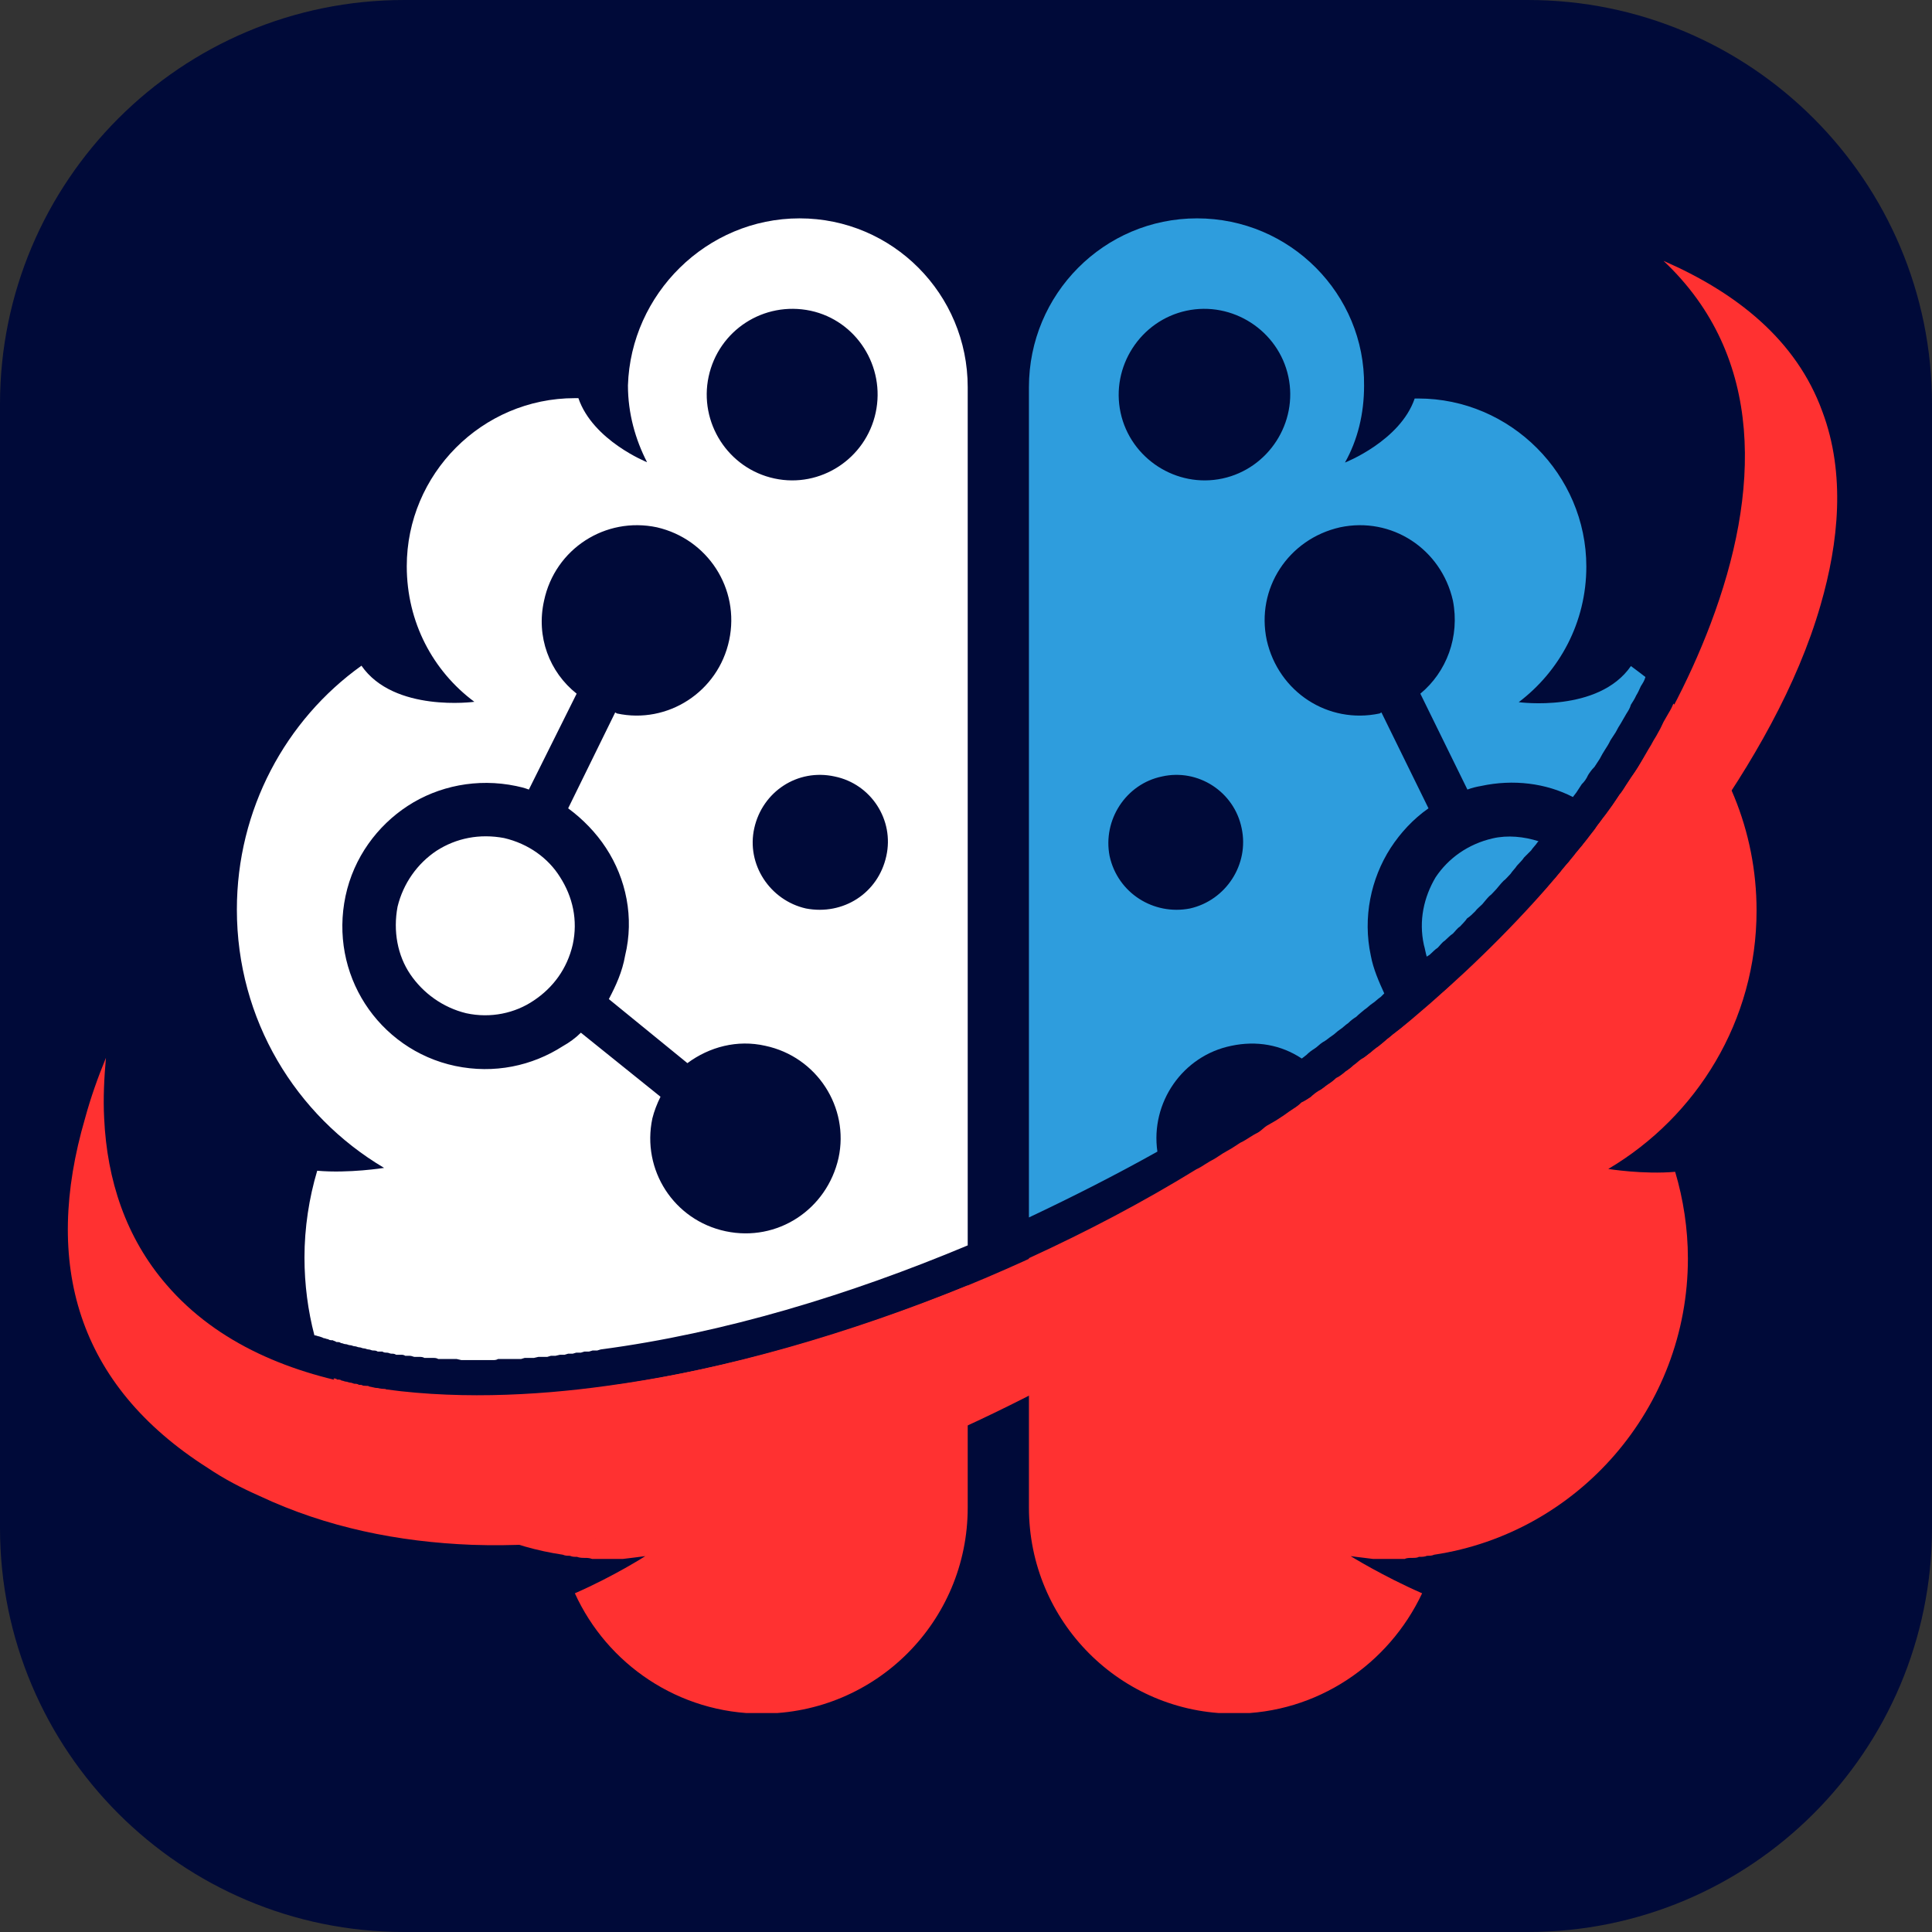 <svg xmlns="http://www.w3.org/2000/svg" xmlns:xlink="http://www.w3.org/1999/xlink" width="500" zoomAndPan="magnify" viewBox="0 0 375 375" height="500" preserveAspectRatio="xMidYMid meet" version="1.0"><rect x="0" y="0" width="375" height="375" fill="#333333" stroke="none"/><defs><clipPath id="b4b116129d"><path d="M 64 249 L 188 249 L 188 332.5 L 64 332.5 Z M 64 249 " clip-rule="nonzero"/></clipPath><clipPath id="6ba7cd5c3f"><path d="M 199 136 L 341 136 L 341 332.5 L 199 332.5 Z M 199 136 " clip-rule="nonzero"/></clipPath><clipPath id="9c2d4272b8"><path d="M 45 42.41 L 188 42.41 L 188 264 L 45 264 Z M 45 42.41 " clip-rule="nonzero"/></clipPath><clipPath id="34f5ec301b"><path d="M 199 42.41 L 320 42.41 L 320 237 L 199 237 Z M 199 42.41 " clip-rule="nonzero"/></clipPath></defs><path fill="#000a39" d="M 375 296.551 C 375 339.871 339.879 375 296.551 375 L 78.449 375 C 35.121 375 0 339.871 0 296.551 L 0 78.449 C 0 35.125 35.121 0 78.449 0 L 296.551 0 C 339.879 0 375 35.125 375 78.449 L 375 296.551 " fill-opacity="1" fill-rule="nonzero"/><path fill="#000a39" d="M 302.594 187.5 C 302.449 221.645 287.332 253.598 261.422 275.758 C 235.785 297.676 200.215 306.781 167.129 300.828 C 134.109 294.879 105.164 274.41 88.117 245.586 C 70.535 215.859 67.93 179.316 79.695 147.016 C 90.906 116.25 116.445 91.133 147.016 79.695 C 179.324 67.617 215.812 70.844 245.586 88.117 C 280.77 108.531 302.418 146.984 302.594 187.5 C 302.633 197.488 318.129 197.496 318.09 187.5 C 317.93 151.582 303.051 117.008 276.926 92.34 C 250.746 67.625 214.695 54.863 178.824 57.215 C 143.312 59.539 109.664 76.762 86.984 104.18 C 63.602 132.457 53.312 169.379 58.238 205.699 C 63.035 241.055 82.754 272.559 111.367 293.57 C 140.68 315.094 178.621 322.383 214.059 315.371 C 242.812 309.676 269.379 293.352 288.016 270.82 C 307.383 247.398 317.961 217.879 318.09 187.5 C 318.129 177.504 302.633 177.512 302.594 187.5 " fill-opacity="1" fill-rule="nonzero"/><g clip-path="url(#b4b116129d)"><path fill="#ff3131" d="M 187.832 249.492 L 187.832 292.633 C 187.832 314.754 169.969 332.613 147.852 332.613 C 131.707 332.613 117.832 322.996 111.582 309.258 C 119.273 305.891 125.25 302.043 125.25 302.043 C 123.875 302.25 122.434 302.387 120.855 302.594 C 119.961 302.594 118.93 302.594 117.902 302.594 C 117.352 302.594 116.871 302.594 116.527 302.594 C 115.977 302.594 115.496 302.594 114.945 302.594 C 114.398 302.387 113.918 302.387 113.574 302.387 C 113.023 302.387 112.543 302.387 111.992 302.184 C 111.441 302.184 111.102 302.184 110.617 301.977 C 110.07 301.977 109.727 301.977 109.246 301.77 C 89.254 298.816 72.426 285.488 64.73 267.559 C 64.938 267.559 65.281 267.559 65.418 267.766 C 65.762 267.766 66.105 267.766 66.312 267.973 C 66.656 267.973 66.863 268.18 67.203 268.18 C 67.41 268.18 67.754 268.383 68.098 268.383 C 68.305 268.383 68.648 268.59 68.785 268.59 C 69.129 268.59 69.336 268.59 69.68 268.797 C 70.02 268.797 70.227 268.797 70.57 269.004 C 70.777 269.004 71.121 269.004 71.465 269.004 C 71.668 269.207 72.012 269.207 72.152 269.207 C 72.496 269.414 72.836 269.414 73.043 269.414 C 73.387 269.414 73.594 269.621 73.938 269.621 C 74.281 269.621 74.484 269.621 74.828 269.621 C 75.035 269.828 75.379 269.828 75.723 269.828 C 75.93 269.828 76.273 270.031 76.41 270.031 L 76.617 270.031 C 76.82 270.031 77.164 270.031 77.301 270.031 C 77.645 270.238 77.988 270.238 78.195 270.238 L 79.09 270.238 C 79.434 270.445 79.637 270.445 79.98 270.445 C 80.324 270.445 80.531 270.445 80.875 270.445 C 81.082 270.652 81.426 270.652 81.77 270.652 C 81.973 270.652 82.316 270.652 82.66 270.652 C 82.867 270.652 83.211 270.652 83.348 270.859 C 83.691 270.859 84.035 270.859 84.242 270.859 C 84.586 270.859 84.926 270.859 85.133 270.859 C 85.477 270.859 85.684 270.859 86.027 270.859 C 86.371 270.859 86.578 271.062 86.918 271.062 C 87.262 271.062 87.469 271.062 87.812 271.062 L 90.285 271.062 C 90.629 271.062 90.973 271.062 91.18 271.062 L 92.965 271.062 C 93.309 271.062 93.516 271.062 93.859 271.062 L 94.75 271.062 C 94.957 271.062 95.301 271.062 95.645 271.062 L 96.332 271.062 C 97.02 271.062 97.566 271.062 98.117 271.062 L 100.59 271.062 C 101.277 270.859 101.828 270.859 102.375 270.859 L 103.957 270.859 L 104.848 270.652 L 106.43 270.652 L 107.32 270.445 L 108.215 270.445 L 108.902 270.238 L 110.48 270.238 L 111.375 270.031 L 112.062 270.031 L 112.953 269.828 L 113.641 269.828 L 114.535 269.621 L 115.223 269.621 L 116.113 269.414 L 116.801 269.414 L 117.488 269.207 L 118.383 269.004 C 140.98 265.773 165.023 258.766 187.832 249.492 Z M 187.832 249.492 " fill-opacity="1" fill-rule="nonzero"/></g><g clip-path="url(#6ba7cd5c3f)"><path fill="#ff3131" d="M 199.715 244.203 L 199.715 292.633 C 199.715 314.754 217.574 332.613 239.555 332.613 C 255.699 332.613 269.574 322.996 276.031 309.258 C 268.34 305.891 262.156 302.043 262.156 302.043 C 263.531 302.25 265.109 302.387 266.551 302.594 C 267.582 302.594 268.684 302.594 269.508 302.594 C 270.055 302.594 270.535 302.594 271.086 302.594 C 271.637 302.594 272.117 302.594 272.461 302.594 L 272.668 302.594 C 273.012 302.387 273.559 302.387 274.039 302.387 C 274.59 302.387 275.07 302.387 275.414 302.184 L 275.621 302.184 C 275.965 302.184 276.512 302.184 276.992 301.977 C 277.543 301.977 277.887 301.977 278.367 301.77 C 306.258 297.578 327.621 273.332 327.621 244.273 C 327.621 238.504 326.727 232.734 325.148 227.445 C 319.035 227.992 312.164 226.895 312.164 226.895 C 329.34 216.727 340.949 198.113 340.949 176.746 C 340.949 161.156 334.832 146.934 324.805 136.562 C 324.598 137.113 324.254 137.797 323.91 138.348 C 323.566 138.898 323.223 139.586 322.883 140.133 C 322.539 140.82 322.332 141.371 321.988 141.922 C 321.645 142.605 321.301 143.156 320.957 143.707 C 320.613 144.395 320.27 144.941 319.926 145.492 C 319.582 146.043 319.242 146.73 318.898 147.277 C 318.555 147.828 318.211 148.516 317.867 149.066 C 317.523 149.613 317.18 150.094 316.629 150.852 C 316.285 151.398 315.941 151.883 315.598 152.43 C 315.258 152.98 314.914 153.668 314.363 154.215 C 314.02 154.766 313.676 155.246 313.332 155.797 C 312.988 156.484 312.441 157.031 312.098 157.582 C 311.754 158.133 311.203 158.613 310.859 159.164 C 310.516 159.711 309.965 160.191 309.625 160.949 C 309.281 161.496 308.73 161.98 308.387 162.527 C 308.043 163.078 307.492 163.559 307.148 164.109 C 306.602 164.656 306.258 165.141 305.777 165.688 C 305.434 166.238 304.883 166.719 304.539 167.27 C 303.992 167.816 303.648 168.297 303.168 168.848 C 302.824 169.398 302.273 169.879 301.93 170.43 C 301.379 170.977 301.035 171.457 300.555 172.008 C 300.211 172.559 299.664 173.039 299.184 173.59 C 298.84 174.137 298.289 174.617 297.809 175.168 C 297.465 175.719 296.914 176.199 296.434 176.746 C 296.09 177.09 295.543 177.641 295.059 178.121 C 294.719 178.672 294.168 179.152 293.688 179.703 C 293.137 180.25 292.793 180.594 292.312 181.074 C 291.762 181.625 291.281 182.105 290.938 182.656 C 290.391 183 289.91 183.547 289.359 184.031 C 288.809 184.578 288.465 185.059 287.984 185.402 C 287.434 185.953 286.953 186.434 286.406 186.984 C 285.855 187.328 285.512 187.875 285.031 188.355 C 284.48 188.699 284 189.25 283.453 189.73 C 282.902 190.074 282.422 190.625 281.871 191.105 C 281.32 191.449 280.84 191.996 280.293 192.48 C 279.742 192.82 279.398 193.371 278.918 193.852 C 278.367 194.195 277.887 194.746 277.336 195.09 C 276.789 195.637 276.309 195.98 275.758 196.461 C 275.207 197.012 274.727 197.355 274.176 197.836 C 273.629 198.18 273.148 198.73 272.598 199.074 C 272.047 199.621 271.359 199.965 270.812 200.445 C 270.262 200.789 269.781 201.34 269.23 201.684 C 268.684 202.234 268.203 202.578 267.652 203.059 C 267.102 203.402 266.621 203.746 266.07 204.293 C 265.523 204.637 265.043 205.188 264.285 205.531 C 263.738 205.875 263.254 206.422 262.707 206.766 C 262.156 207.316 261.676 207.66 261.125 208.004 C 260.578 208.555 260.094 208.895 259.34 209.238 C 258.789 209.789 258.309 210.133 257.762 210.477 C 257.211 210.82 256.73 211.371 255.973 211.711 C 255.426 212.055 254.945 212.398 254.395 212.949 C 253.844 213.293 253.363 213.637 252.609 213.98 C 252.059 214.527 251.578 214.871 251.027 215.215 C 250.48 215.559 249.996 215.902 249.242 216.453 C 248.691 216.797 248.211 217.141 247.664 217.484 C 247.113 217.828 246.426 218.172 245.875 218.512 C 245.328 218.855 244.848 219.406 244.297 219.75 C 243.609 220.094 243.059 220.438 242.512 220.781 C 241.961 221.125 241.48 221.469 240.723 221.812 C 240.176 222.152 239.695 222.496 239.145 222.84 C 238.594 223.184 237.906 223.527 237.359 223.871 C 236.809 224.215 236.328 224.559 235.777 224.902 C 235.09 225.246 234.543 225.59 233.992 225.934 C 233.441 226.277 232.961 226.621 232.207 226.961 C 222.039 233.215 211.117 238.984 199.715 244.203 Z M 199.715 244.203 " fill-opacity="1" fill-rule="nonzero"/></g><g clip-path="url(#9c2d4272b8)"><path fill="#ffffff" d="M 150.324 92.875 C 159.254 94.797 168.047 89.027 169.969 80.098 C 171.895 71.168 166.262 62.234 157.332 60.312 C 148.195 58.391 139.469 64.16 137.547 73.09 C 135.625 82.02 141.324 90.949 150.324 92.875 Z M 156.438 176.336 C 163.648 177.711 170.449 173.383 172.031 166.168 C 173.609 159.164 169.078 152.156 162 150.715 C 154.789 149.133 147.988 153.668 146.406 160.742 C 144.828 167.75 149.43 174.754 156.438 176.336 Z M 97.844 162.664 C 93.102 161.773 88.57 162.664 84.723 165.137 C 81.012 167.613 78.266 171.457 77.164 175.992 C 76.273 180.73 77.164 185.473 79.637 189.113 C 82.109 192.754 85.957 195.57 90.492 196.668 C 95.23 197.699 99.973 196.668 103.613 194.195 C 107.32 191.723 110.07 188.082 111.168 183.344 C 112.199 178.602 111.168 174.07 108.695 170.223 C 106.43 166.582 102.582 163.766 97.844 162.664 Z M 70.844 194.812 C 74.691 200.789 80.875 205.324 88.363 206.902 C 95.918 208.484 103.27 206.902 109.246 203.059 C 110.48 202.371 111.719 201.477 112.75 200.445 L 128.203 212.879 C 127.516 214.254 126.969 215.695 126.625 217.07 C 124.496 227.102 130.816 236.855 140.844 238.984 C 150.875 241.113 160.492 234.793 162.758 224.766 C 164.887 214.941 158.566 205.117 148.539 202.988 C 143.109 201.754 137.684 203.195 133.426 206.355 L 118.176 193.922 C 119.551 191.312 120.785 188.633 121.336 185.473 C 123.121 178.121 121.543 170.566 117.625 164.59 C 115.703 161.637 113.094 158.957 110.277 156.895 L 119.41 138.281 L 119.754 138.484 C 129.578 140.613 139.402 134.297 141.531 124.266 C 143.66 114.238 137.34 104.621 127.516 102.352 C 117.488 100.223 107.734 106.543 105.605 116.574 C 104.023 123.578 106.633 130.449 111.926 134.641 L 102.652 153.254 C 101.758 152.91 100.863 152.707 100.176 152.566 C 92.621 150.988 85.066 152.566 79.156 156.414 C 73.25 160.262 68.648 166.445 67.066 173.93 C 65.488 181.418 67 188.836 70.844 194.812 Z M 155.199 42.383 C 173.266 42.383 187.832 57.086 187.832 75.152 L 187.832 241.73 C 164.887 251.348 140.5 258.766 116.594 261.926 L 115.91 262.133 L 115.016 262.133 L 114.328 262.34 L 113.434 262.34 L 112.75 262.547 L 111.855 262.547 L 111.168 262.75 L 110.277 262.75 L 109.59 262.957 L 108.695 262.957 L 107.801 263.164 L 106.91 263.164 L 106.223 263.371 L 104.504 263.371 L 103.613 263.574 L 101.828 263.574 L 101.141 263.781 L 98.461 263.781 C 98.117 263.781 97.773 263.781 97.566 263.781 L 96.676 263.781 C 96.332 263.988 95.988 263.988 95.781 263.988 C 95.438 263.988 95.094 263.988 94.887 263.988 L 94.203 263.988 C 93.859 263.988 93.516 263.988 93.309 263.988 C 92.965 263.988 92.621 263.988 92.414 263.988 C 92.07 263.988 91.727 263.988 91.523 263.988 L 91.316 263.988 C 91.109 263.988 90.766 263.988 90.422 263.988 C 90.219 263.988 89.875 263.988 89.531 263.988 L 88.637 263.781 C 88.43 263.781 88.086 263.781 87.742 263.781 C 87.402 263.781 87.195 263.781 86.852 263.781 C 86.508 263.781 86.301 263.781 85.957 263.781 L 85.066 263.781 C 84.723 263.574 84.379 263.574 84.172 263.574 C 83.828 263.574 83.484 263.574 83.277 263.574 C 82.934 263.574 82.594 263.574 82.387 263.574 C 82.043 263.371 81.699 263.371 81.355 263.371 C 81.148 263.371 80.805 263.371 80.461 263.371 C 80.258 263.371 79.914 263.164 79.57 263.164 C 79.363 263.164 79.02 263.164 78.676 263.164 C 78.332 262.957 78.129 262.957 77.785 262.957 C 77.441 262.957 77.234 262.957 76.891 262.957 C 76.547 262.75 76.34 262.75 75.996 262.75 C 75.652 262.75 75.449 262.547 75.105 262.547 C 74.762 262.547 74.555 262.547 74.211 262.34 C 73.867 262.34 73.66 262.34 73.32 262.34 C 72.977 262.133 72.77 262.133 72.426 262.133 C 72.082 262.133 71.875 261.926 71.531 261.926 C 71.188 261.926 70.984 261.723 70.641 261.723 C 70.297 261.723 70.09 261.516 69.746 261.516 C 69.402 261.516 69.195 261.309 68.852 261.309 C 68.512 261.309 68.305 261.102 67.961 261.102 C 67.617 261.102 67.41 260.898 67.066 260.898 C 66.723 260.898 66.52 260.691 66.176 260.691 C 65.969 260.484 65.625 260.484 65.281 260.484 C 65.074 260.277 64.73 260.277 64.594 260.141 C 64.25 260.141 63.906 260.141 63.703 259.934 C 63.359 259.934 63.152 259.73 62.809 259.73 C 62.465 259.523 62.258 259.523 61.914 259.387 C 61.711 259.387 61.367 259.18 61.023 259.18 C 59.785 254.441 59.098 249.355 59.098 244.066 C 59.098 238.297 59.992 232.527 61.57 227.238 C 67.688 227.785 74.555 226.688 74.555 226.688 C 57.383 216.52 45.977 197.906 45.977 176.543 C 45.977 157.102 55.457 139.723 70.16 129.211 C 76.477 138.348 92.07 136.219 92.07 136.219 C 84.035 130.242 78.953 120.762 78.953 109.91 C 78.953 92.051 93.516 77.281 111.582 77.281 C 111.785 77.281 111.926 77.281 112.266 77.281 C 115.082 85.523 125.594 89.715 125.594 89.715 C 123.328 85.316 121.883 80.234 121.883 74.809 C 122.434 57.086 137.133 42.383 155.199 42.383 Z M 155.199 42.383 " fill-opacity="1" fill-rule="nonzero"/></g><g clip-path="url(#34f5ec301b)"><path fill="#2e9ddd" d="M 237.289 92.875 C 228.359 94.797 219.43 89.027 217.504 80.098 C 215.582 71.168 221.352 62.234 230.281 60.312 C 239.211 58.391 248.145 64.16 250.066 73.09 C 251.988 82.02 246.219 90.949 237.289 92.875 Z M 230.969 176.336 C 223.961 177.711 216.957 173.383 215.375 166.168 C 214.004 159.164 218.535 152.156 225.543 150.715 C 232.551 149.133 239.555 153.668 241 160.742 C 242.512 167.75 237.977 174.754 230.969 176.336 Z M 276.926 185.68 C 276.719 184.992 276.582 184.098 276.375 183.41 C 275.344 178.672 276.375 174.137 278.645 170.289 C 281.117 166.582 284.961 163.832 289.703 162.734 C 292.656 162.047 295.816 162.391 298.633 163.285 L 298.426 163.488 C 298.082 164.039 297.535 164.52 297.191 165.07 C 296.641 165.621 296.297 165.965 295.816 166.445 C 295.473 166.992 294.922 167.473 294.441 168.023 C 294.098 168.574 293.551 169.055 293.207 169.605 C 292.656 170.152 292.312 170.633 291.832 170.977 C 291.281 171.527 290.938 172.008 290.457 172.559 C 289.91 173.105 289.566 173.59 289.086 173.93 C 288.535 174.48 288.191 174.961 287.711 175.512 C 287.16 176.062 286.68 176.406 286.336 176.887 C 285.785 177.434 285.305 177.914 284.758 178.258 C 284.414 178.809 283.863 179.289 283.383 179.84 C 282.832 180.184 282.488 180.73 282.008 181.211 C 281.461 181.555 280.977 182.105 280.43 182.586 C 279.879 182.93 279.535 183.48 279.055 183.961 C 278.504 184.305 278.023 184.855 277.477 185.336 Z M 232.344 42.383 C 214.277 42.383 199.715 57.086 199.715 75.152 L 199.715 236.305 C 208.301 232.25 216.543 228.062 224.648 223.527 C 223.277 214.047 229.527 204.91 239.008 202.988 C 243.883 201.957 248.625 202.781 252.676 205.461 L 253.57 204.773 C 254.117 204.227 254.602 203.883 255.148 203.539 C 255.699 203.195 256.18 202.645 256.73 202.301 C 257.418 201.957 257.965 201.41 258.516 201.066 C 259.066 200.723 259.547 200.172 260.094 199.828 C 260.645 199.484 261.125 198.938 261.676 198.594 C 262.227 198.043 262.707 197.699 263.254 197.355 C 263.805 196.805 264.285 196.461 264.836 195.98 C 265.387 195.637 265.867 195.09 266.414 194.746 C 266.965 194.402 267.445 193.852 267.996 193.508 L 268.684 192.82 C 267.652 190.555 266.551 188.082 266.07 185.473 C 264.492 178.121 266.07 170.566 269.918 164.59 C 271.844 161.637 274.316 158.957 277.27 156.895 L 268.133 138.281 L 267.789 138.484 C 257.762 140.613 248.145 134.297 245.875 124.266 C 243.746 114.238 250.066 104.621 260.094 102.352 C 270.125 100.223 279.742 106.543 282.008 116.574 C 283.383 123.578 280.773 130.449 275.688 134.641 L 284.824 153.254 C 285.719 152.91 286.609 152.707 287.434 152.566 C 293.754 151.195 300.074 152.02 305.297 154.699 L 305.984 153.805 C 306.324 153.254 306.668 152.773 307.012 152.223 C 307.562 151.676 307.906 151.195 308.25 150.438 C 308.594 149.891 308.938 149.406 309.484 148.859 C 309.828 148.309 310.172 147.828 310.516 147.277 C 310.859 146.59 311.203 146.043 311.547 145.492 C 311.891 144.941 312.234 144.461 312.578 143.707 C 312.922 143.156 313.266 142.676 313.609 142.125 C 313.949 141.438 314.293 140.891 314.637 140.34 C 314.98 139.789 315.324 139.105 315.668 138.555 C 316.012 138.004 316.355 137.523 316.562 136.77 C 316.906 136.219 317.25 135.738 317.59 134.98 C 317.934 134.434 318.141 133.953 318.484 133.195 C 318.828 132.648 319.172 132.164 319.379 131.41 C 318.484 130.723 317.59 130.035 316.562 129.281 C 310.242 138.418 294.785 136.289 294.785 136.289 C 302.684 130.312 307.906 120.832 307.906 109.977 C 307.906 92.117 293.207 77.348 275.277 77.348 C 274.934 77.348 274.727 77.348 274.59 77.348 C 271.773 85.594 261.059 89.781 261.059 89.781 C 263.531 85.387 264.766 80.301 264.766 74.875 C 264.973 57.086 250.41 42.383 232.344 42.383 Z M 232.344 42.383 " fill-opacity="1" fill-rule="nonzero"/></g><path fill="#ff3131" d="M 322.883 50.629 C 342.664 69.242 341.633 95.691 332.016 121.105 C 314.844 166.512 273.285 202.988 232.41 227.238 C 198.41 247.434 157.191 263.715 117.695 269.004 C 90.012 272.852 52.094 272.367 32.309 249.355 C 24.41 240.219 20.77 229.023 20.219 217.07 C 20.012 213.223 20.219 209.172 20.562 205.324 C 18.98 209.172 17.609 213.02 16.508 217.07 C 8.266 245.305 14.93 268.797 40.348 284.941 C 43.504 287.07 46.805 288.785 50.375 290.367 C 63.359 296.48 77.371 299.297 91.59 299.848 C 107.391 300.395 123.328 298.059 138.781 294.215 C 173.473 285.625 207.547 268.59 237.152 248.945 C 271.703 226.137 306.395 195.777 330.438 161.773 C 339.918 148.445 348.848 133.195 353.383 117.398 C 356.883 105.309 358.258 91.98 353.723 79.891 C 348.641 65.875 336.895 56.742 322.883 50.629 Z M 322.883 50.629 " fill-opacity="1" fill-rule="nonzero"/></svg>